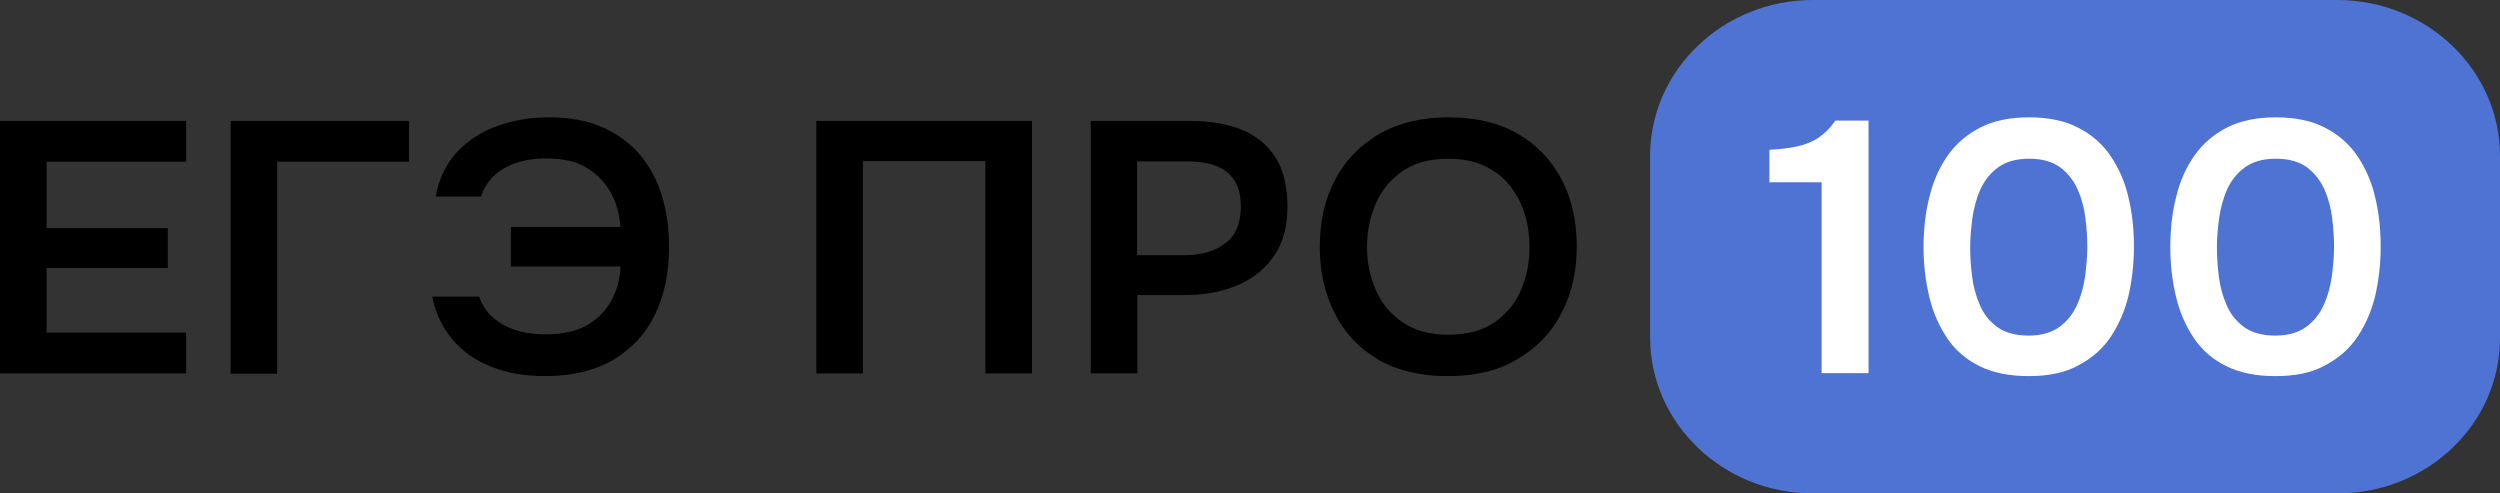 <svg width="152" height="30" viewBox="0 0 152 30" fill="none" xmlns="http://www.w3.org/2000/svg">
<rect x="0" y="0" width="152" height="30" fill="#333333" stroke="none"/>
<path d="M0 22.704V7.351H11.317V9.831H2.834V13.868H10.203V16.295H2.834V20.223H11.317V22.704H0Z" fill="black"/>
<path d="M14.019 22.704V7.351H24.864V9.831H16.853V22.722H14.019V22.704Z" fill="black"/>
<path d="M33.139 22.867C31.93 22.867 30.853 22.686 29.89 22.305C28.926 21.925 28.133 21.382 27.528 20.658C26.905 19.934 26.489 19.065 26.281 18.033H29.134C29.285 18.503 29.55 18.92 29.928 19.264C30.305 19.608 30.778 19.88 31.326 20.061C31.874 20.242 32.497 20.332 33.177 20.332C34.16 20.332 34.972 20.151 35.633 19.807C36.276 19.445 36.786 18.956 37.145 18.322C37.504 17.689 37.693 16.983 37.731 16.204H31.061V13.796H37.712C37.674 13.036 37.485 12.348 37.145 11.732C36.805 11.117 36.333 10.61 35.69 10.211C35.048 9.813 34.235 9.632 33.234 9.632C32.516 9.632 31.893 9.723 31.345 9.922C30.797 10.103 30.362 10.374 30.003 10.718C29.663 11.062 29.399 11.479 29.247 11.95H26.489C26.697 10.827 27.15 9.922 27.811 9.216C28.492 8.51 29.304 7.984 30.287 7.64C31.269 7.296 32.289 7.134 33.385 7.134C34.632 7.134 35.709 7.333 36.616 7.731C37.523 8.129 38.297 8.691 38.902 9.397C39.507 10.121 39.96 10.954 40.244 11.913C40.546 12.873 40.678 13.923 40.678 15.027C40.678 16.584 40.395 17.942 39.828 19.119C39.261 20.296 38.411 21.201 37.296 21.871C36.144 22.541 34.764 22.867 33.139 22.867Z" fill="black"/>
<path d="M49.634 22.704V7.351H62.746V22.704H59.912V9.795H52.468V22.704H49.634Z" fill="black"/>
<path d="M66.317 22.704V7.351H72.344C73.553 7.351 74.593 7.532 75.481 7.876C76.368 8.238 77.049 8.799 77.54 9.56C78.031 10.32 78.277 11.334 78.277 12.583C78.277 13.778 78.012 14.756 77.464 15.552C76.916 16.349 76.18 16.946 75.235 17.345C74.29 17.743 73.232 17.942 72.023 17.942H69.151V22.704H66.317ZM69.151 15.516H71.985C73.024 15.516 73.874 15.281 74.498 14.792C75.14 14.321 75.443 13.561 75.443 12.529C75.443 11.623 75.178 10.954 74.649 10.501C74.12 10.048 73.308 9.813 72.193 9.813H69.132V15.516H69.151Z" fill="black"/>
<path d="M88.026 22.867C86.382 22.867 84.984 22.541 83.813 21.871C82.66 21.201 81.772 20.278 81.168 19.083C80.563 17.888 80.242 16.548 80.242 15.027C80.242 13.47 80.544 12.112 81.168 10.936C81.791 9.759 82.679 8.835 83.85 8.147C85.022 7.478 86.42 7.134 88.064 7.134C89.707 7.134 91.106 7.459 92.277 8.129C93.43 8.799 94.317 9.723 94.941 10.899C95.564 12.076 95.867 13.434 95.867 14.973C95.867 16.494 95.564 17.852 94.941 19.029C94.336 20.224 93.43 21.147 92.258 21.835C91.106 22.541 89.689 22.867 88.026 22.867ZM88.064 20.35C89.216 20.35 90.142 20.097 90.879 19.59C91.597 19.083 92.145 18.431 92.485 17.616C92.825 16.802 92.995 15.951 92.995 15.027C92.995 14.339 92.9 13.669 92.712 13.036C92.523 12.402 92.22 11.823 91.823 11.316C91.427 10.809 90.917 10.411 90.293 10.103C89.67 9.813 88.933 9.65 88.064 9.65C86.93 9.65 86.004 9.904 85.267 10.411C84.531 10.918 84.001 11.569 83.643 12.384C83.302 13.199 83.114 14.068 83.114 15.009C83.114 15.933 83.284 16.802 83.643 17.616C83.983 18.431 84.531 19.083 85.267 19.59C86.004 20.097 86.93 20.35 88.064 20.35Z" fill="black"/>
<path d="M142.118 30H110.226C104.766 30 100.326 25.745 100.326 20.513V9.487C100.326 4.255 104.766 0 110.226 0H142.1C147.56 0 152 4.255 152 9.487V20.513C152.019 25.763 147.579 30 142.118 30Z" fill="#4E73D3"/>
<path d="M110.755 22.704V11.08H107.581V9.107C108.204 9.071 108.752 9.016 109.243 8.908C109.735 8.799 110.169 8.636 110.547 8.383C110.925 8.129 111.284 7.785 111.586 7.333H113.608V22.686H110.755V22.704Z" fill="white"/>
<path d="M123.338 22.867C122.167 22.867 121.184 22.668 120.372 22.269C119.559 21.871 118.898 21.31 118.407 20.586C117.916 19.861 117.538 19.029 117.311 18.087C117.084 17.146 116.952 16.132 116.952 15.045C116.952 13.941 117.066 12.909 117.311 11.968C117.538 11.008 117.916 10.175 118.426 9.451C118.936 8.727 119.597 8.166 120.41 7.749C121.222 7.333 122.223 7.134 123.376 7.134C124.566 7.134 125.587 7.351 126.399 7.785C127.23 8.22 127.873 8.799 128.364 9.542C128.855 10.284 129.214 11.117 129.422 12.058C129.649 13 129.743 13.977 129.743 15.009C129.743 16.023 129.63 17.001 129.422 17.942C129.195 18.884 128.836 19.716 128.345 20.459C127.854 21.201 127.193 21.78 126.361 22.215C125.549 22.668 124.529 22.867 123.338 22.867ZM123.338 20.404C124.113 20.404 124.736 20.224 125.209 19.88C125.681 19.535 126.04 19.083 126.286 18.54C126.531 17.997 126.682 17.417 126.777 16.784C126.852 16.168 126.909 15.57 126.909 15.027C126.909 14.484 126.871 13.887 126.796 13.271C126.72 12.656 126.569 12.076 126.323 11.515C126.078 10.972 125.719 10.519 125.265 10.175C124.793 9.831 124.17 9.65 123.376 9.65C122.582 9.65 121.959 9.831 121.487 10.175C121.014 10.519 120.655 10.972 120.41 11.515C120.164 12.058 120.013 12.637 119.918 13.271C119.843 13.887 119.786 14.484 119.786 15.027C119.786 15.57 119.824 16.168 119.9 16.784C119.975 17.399 120.126 17.978 120.372 18.54C120.599 19.083 120.958 19.535 121.43 19.88C121.902 20.224 122.545 20.404 123.338 20.404Z" fill="white"/>
<path d="M138.34 22.867C137.168 22.867 136.186 22.668 135.374 22.269C134.561 21.871 133.9 21.31 133.409 20.586C132.917 19.861 132.539 19.029 132.313 18.087C132.086 17.146 131.954 16.132 131.954 15.045C131.954 13.941 132.067 12.909 132.313 11.968C132.539 11.008 132.917 10.175 133.427 9.451C133.938 8.727 134.599 8.166 135.411 7.749C136.224 7.333 137.225 7.134 138.378 7.134C139.568 7.134 140.588 7.351 141.401 7.785C142.232 8.22 142.874 8.799 143.366 9.542C143.857 10.284 144.216 11.117 144.424 12.058C144.65 13 144.745 13.977 144.745 15.009C144.745 16.023 144.631 17.001 144.424 17.942C144.197 18.884 143.838 19.716 143.347 20.459C142.855 21.201 142.194 21.78 141.363 22.215C140.55 22.668 139.549 22.867 138.34 22.867ZM138.34 20.404C139.114 20.404 139.738 20.224 140.21 19.88C140.683 19.535 141.042 19.083 141.287 18.54C141.533 17.997 141.684 17.417 141.778 16.784C141.854 16.168 141.911 15.57 141.911 15.027C141.911 14.484 141.873 13.887 141.797 13.271C141.722 12.656 141.571 12.076 141.325 11.515C141.079 10.972 140.72 10.519 140.267 10.175C139.795 9.831 139.171 9.65 138.378 9.65C137.584 9.65 136.961 9.831 136.488 10.175C136.016 10.519 135.657 10.972 135.411 11.515C135.166 12.058 135.015 12.637 134.92 13.271C134.844 13.887 134.788 14.484 134.788 15.027C134.788 15.57 134.826 16.168 134.901 16.784C134.977 17.399 135.128 17.978 135.374 18.54C135.6 19.083 135.959 19.535 136.432 19.88C136.904 20.224 137.546 20.404 138.34 20.404Z" fill="white"/>
</svg>
